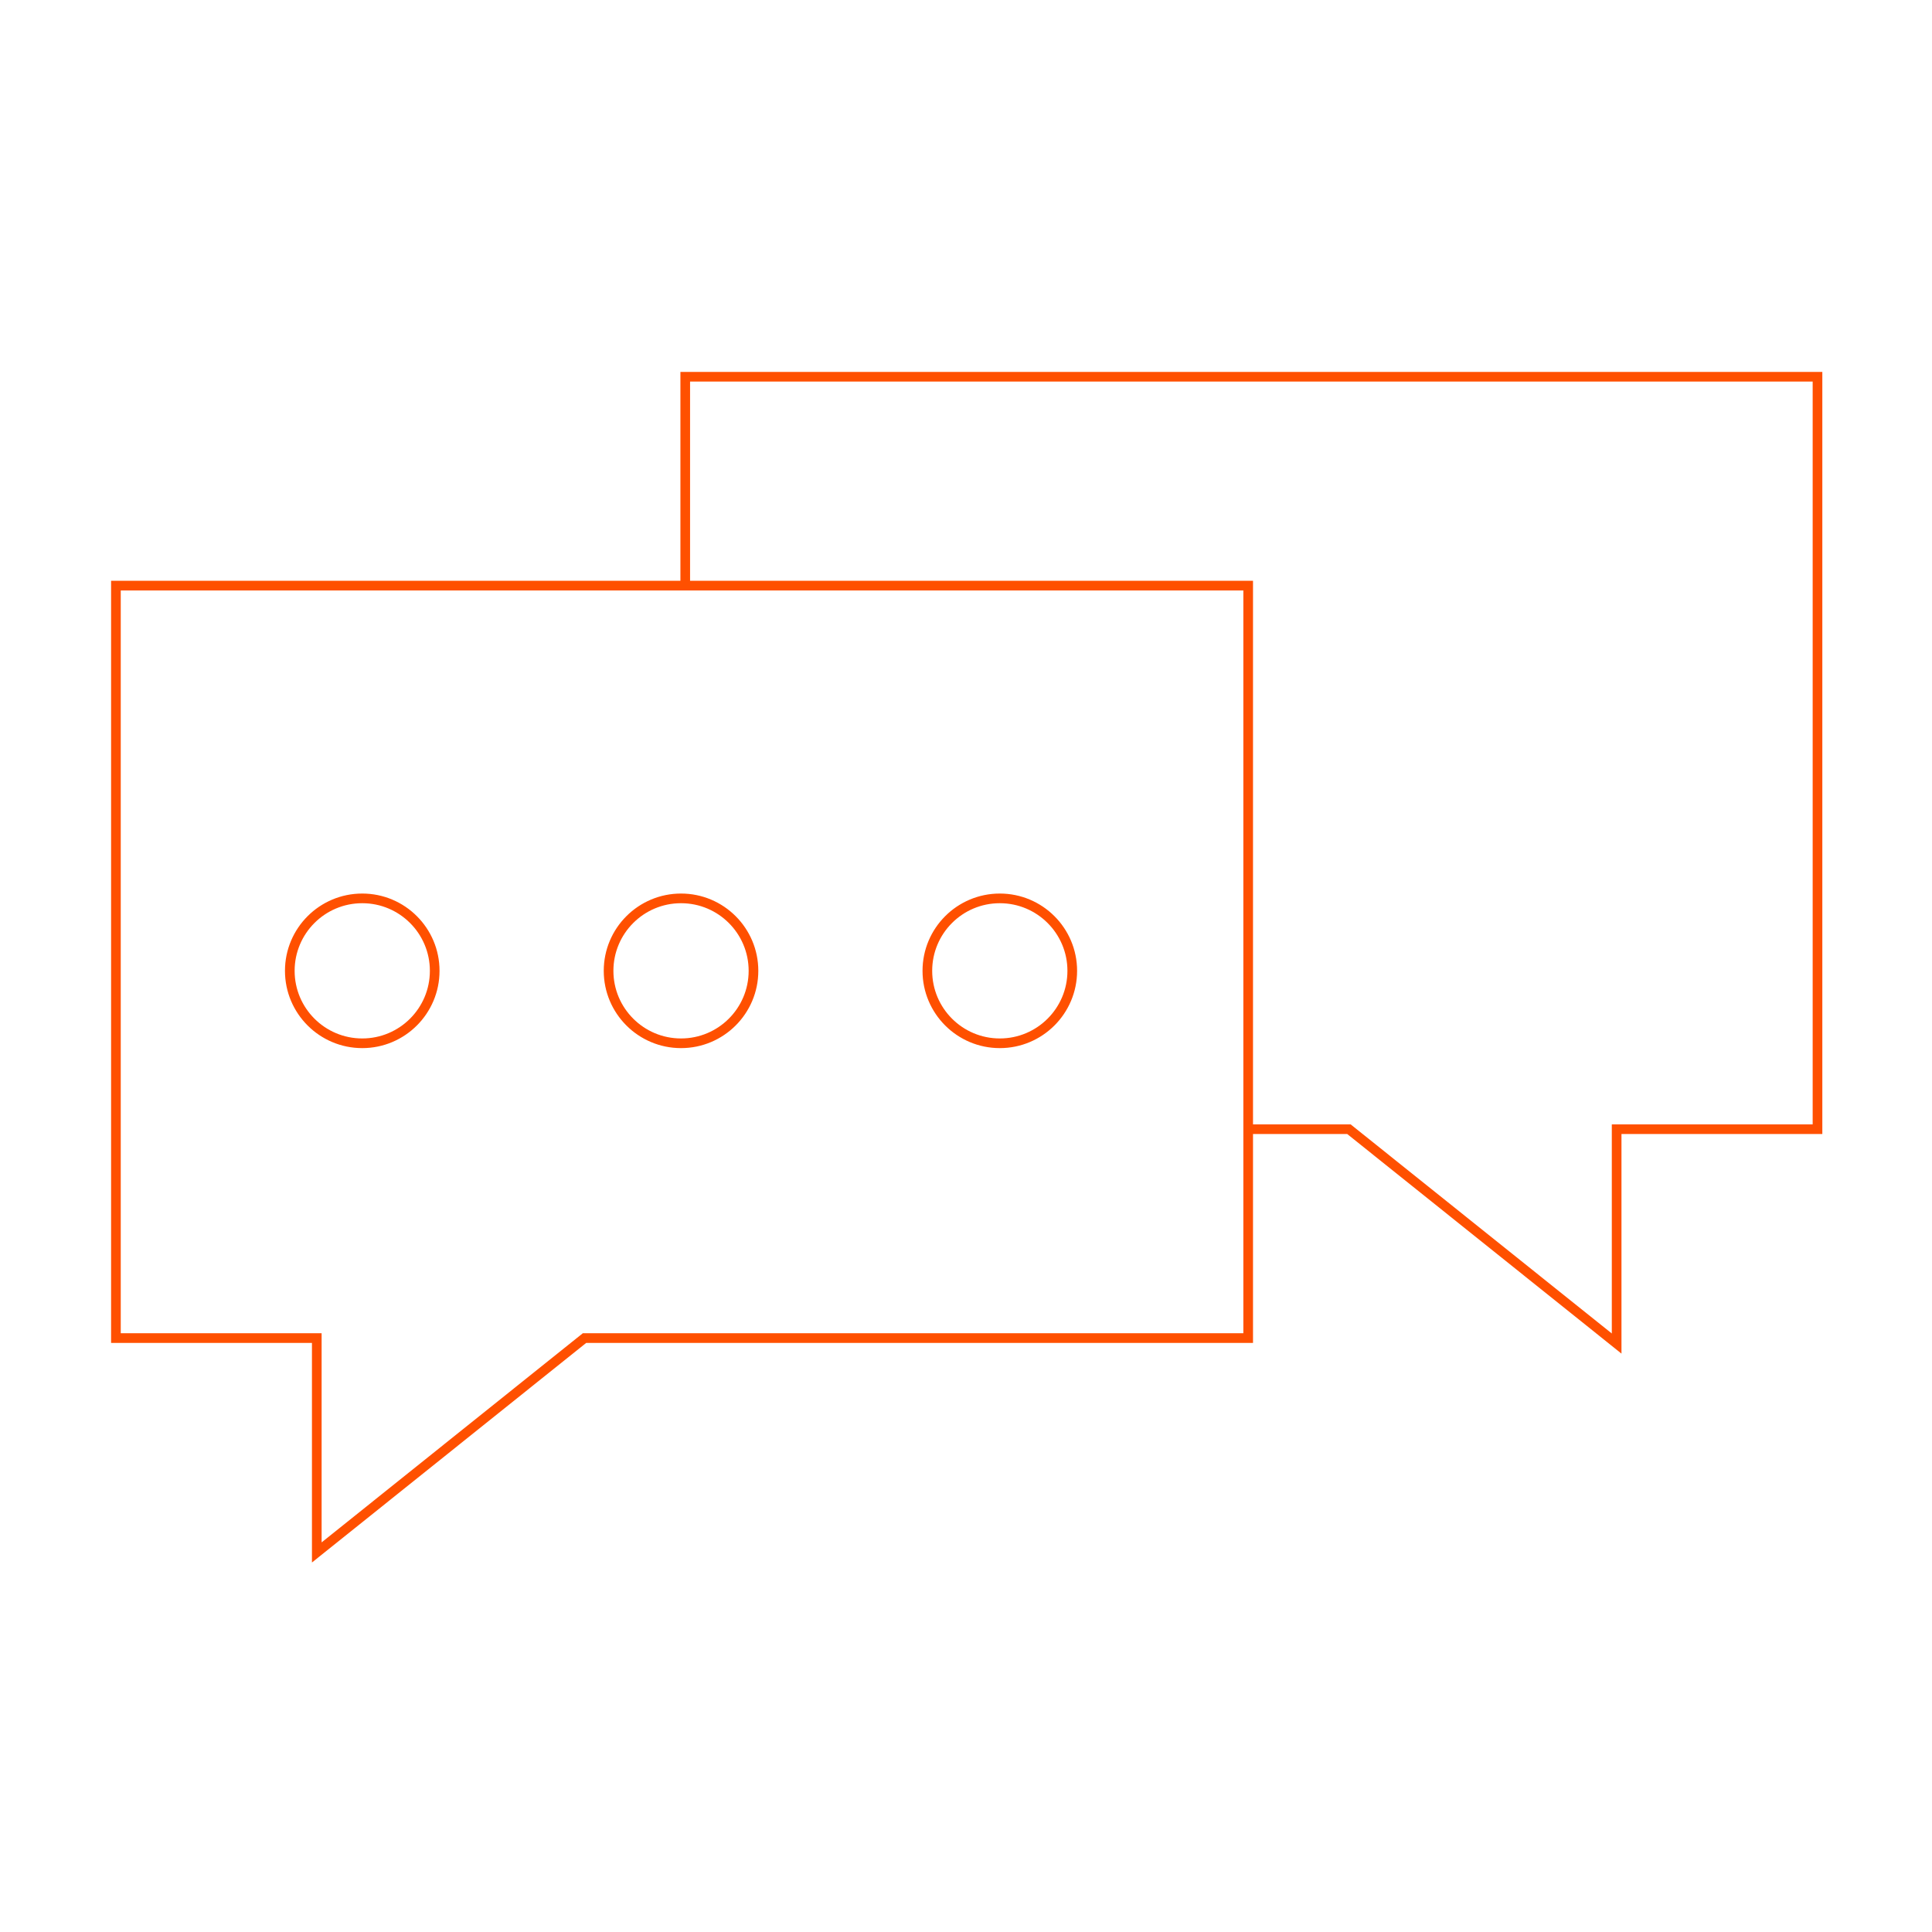 <svg xmlns="http://www.w3.org/2000/svg" width="200" height="200" viewBox="0 0 200 200">
    <g fill="none" fill-rule="evenodd">
        <g stroke="#FF5000">
            <g>
                <g transform="translate(-1088 -3410) translate(1088 3410) translate(12 39)">
                    <path d="M20.793 121.709L48.508 99.517 117.211 99.517 117.211 21.624 0 21.624 0 99.517 20.793 99.517z"/>
                    <circle cx="25.5" cy="61.5" r="7.5"/>
                    <circle cx="58.5" cy="61.5" r="7.5"/>
                    <circle cx="91.5" cy="61.5" r="7.5"/>
                    <path d="M58.936 21.624L58.936 0 176.147 0 176.147 77.893 155.354 77.893 155.354 100.084 127.639 77.893 117.211 77.893"/>
                </g>
            </g>
        </g>
    </g>
</svg>
